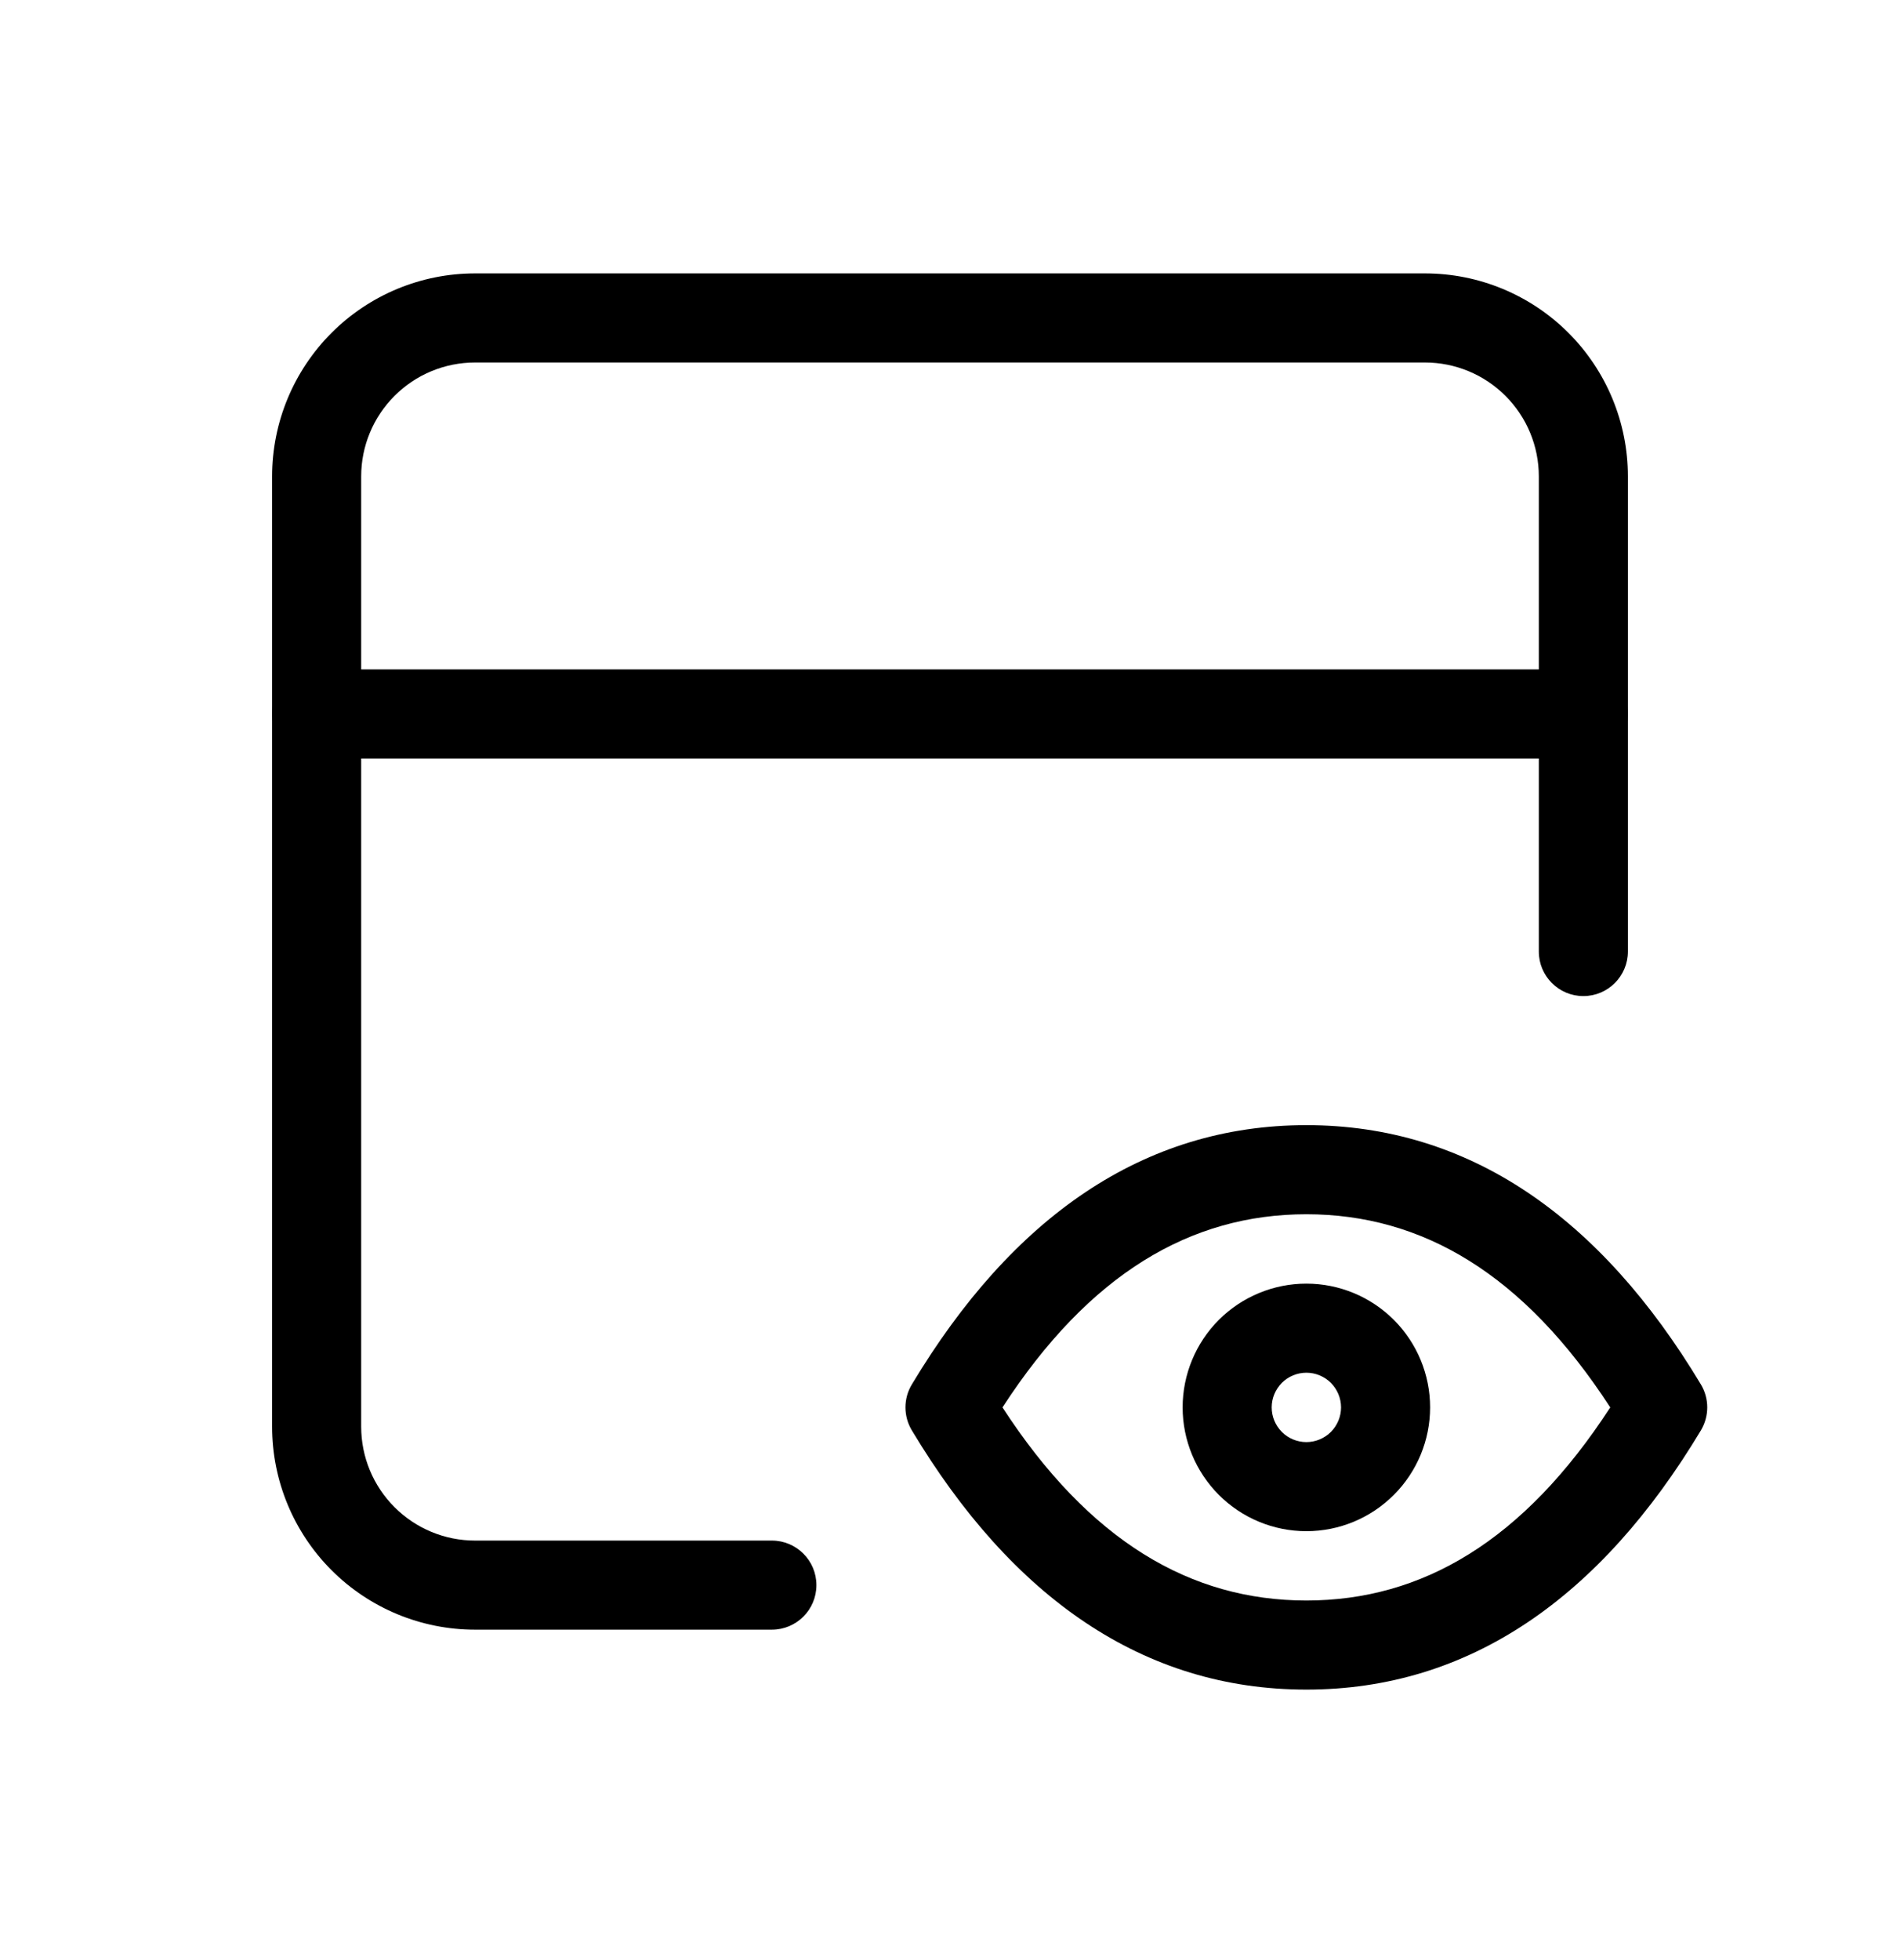 <svg viewBox="0 0 32 33" xmlns="http://www.w3.org/2000/svg">
  <path
    d="M8 6.103C7.492 6.103 7.004 6.305 6.645 6.665C6.285 7.024 6.083 7.512 6.083 8.02V24.02C6.083 24.528 6.285 25.016 6.645 25.375C7.004 25.735 7.492 25.937 8 25.937H13C13.414 25.937 13.75 26.273 13.75 26.687C13.75 27.101 13.414 27.437 13 27.437H8C7.094 27.437 6.225 27.077 5.584 26.436C4.943 25.795 4.583 24.926 4.583 24.02V8.02C4.583 7.114 4.943 6.245 5.584 5.604C6.225 4.963 7.094 4.603 8 4.603H24C24.906 4.603 25.775 4.963 26.416 5.604C27.057 6.245 27.417 7.114 27.417 8.02V16.02C27.417 16.434 27.081 16.77 26.667 16.77C26.253 16.77 25.917 16.434 25.917 16.02V8.02C25.917 7.512 25.715 7.024 25.355 6.665C24.996 6.305 24.508 6.103 24 6.103H8Z"
  />
  <path
    d="M20.528 22.221C20.919 21.831 21.449 21.611 22.002 21.611C22.555 21.611 23.084 21.831 23.475 22.221C23.866 22.612 24.086 23.142 24.086 23.695C24.086 24.247 23.866 24.777 23.475 25.168C23.084 25.559 22.555 25.779 22.002 25.779C21.449 25.779 20.919 25.559 20.528 25.168C20.138 24.777 19.918 24.247 19.918 23.695C19.918 23.142 20.138 22.612 20.528 22.221ZM22.002 23.111C21.847 23.111 21.698 23.173 21.589 23.282C21.48 23.392 21.418 23.54 21.418 23.695C21.418 23.85 21.48 23.998 21.589 24.108C21.698 24.217 21.847 24.279 22.002 24.279C22.157 24.279 22.305 24.217 22.415 24.108C22.524 23.998 22.586 23.85 22.586 23.695C22.586 23.54 22.524 23.392 22.415 23.282C22.305 23.173 22.157 23.111 22.002 23.111Z"
  />
  <path
    d="M16.884 23.695C18.343 25.941 20.051 26.946 22.002 26.946C23.953 26.946 25.661 25.941 27.12 23.695C25.661 21.448 23.953 20.443 22.002 20.443C20.051 20.443 18.343 21.448 16.884 23.695ZM15.357 23.309C17.047 20.492 19.259 18.943 22.002 18.943C24.744 18.943 26.956 20.492 28.647 23.309C28.789 23.546 28.789 23.843 28.647 24.081C26.956 26.898 24.744 28.446 22.002 28.446C19.259 28.446 17.047 26.898 15.357 24.081C15.214 23.843 15.214 23.546 15.357 23.309Z"
  />
  <path
    d="M4.583 12.02C4.583 11.606 4.919 11.27 5.333 11.27H26.667C27.081 11.27 27.417 11.606 27.417 12.02C27.417 12.434 27.081 12.77 26.667 12.77H5.333C4.919 12.77 4.583 12.434 4.583 12.02Z"
  />
</svg>
